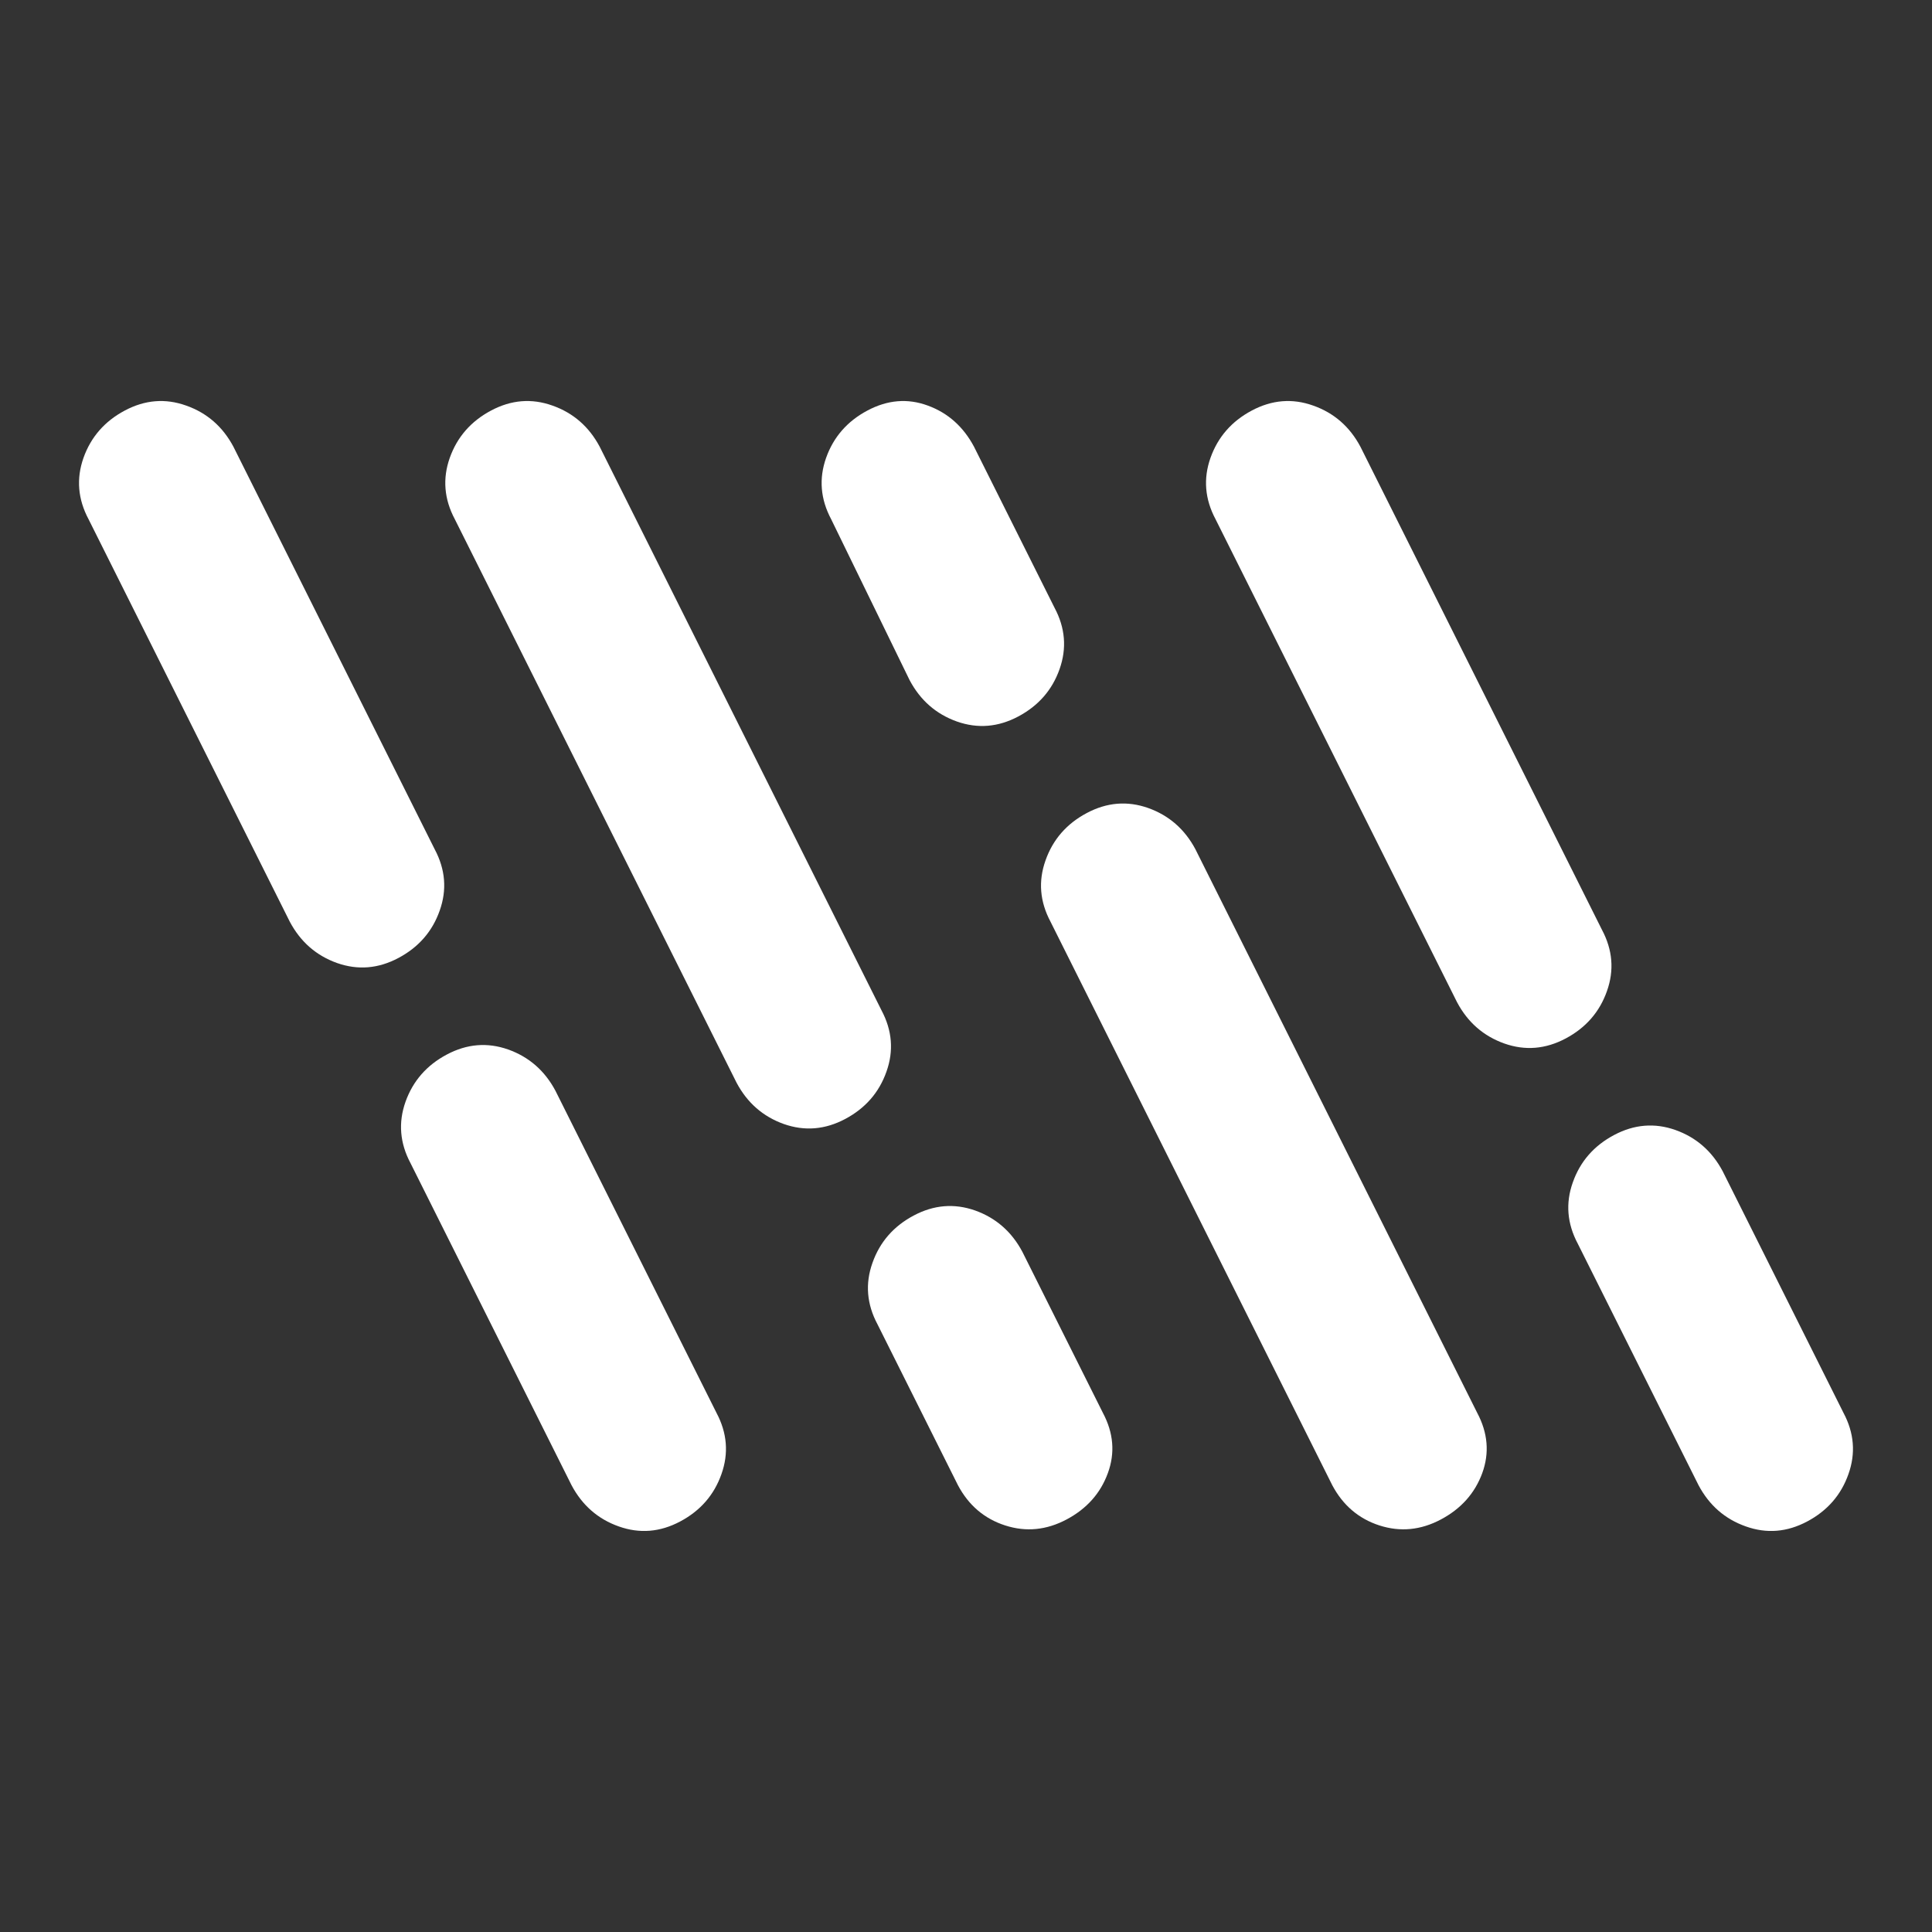 <svg width="24" height="24" viewBox="0 0 24 24" fill="none" xmlns="http://www.w3.org/2000/svg">
<rect x="0" y="0" width="24" height="24" fill="#333333" stroke="none"/>
<path d="M4.95 11.9C4.7 12.033 4.446 12.054 4.187 11.963C3.929 11.871 3.733 11.7 3.6 11.45L1.1 6.45C0.967 6.2 0.946 5.946 1.037 5.688C1.129 5.429 1.3 5.233 1.55 5.1C1.8 4.967 2.054 4.946 2.312 5.038C2.571 5.129 2.767 5.3 2.9 5.55L5.4 10.55C5.533 10.8 5.554 11.054 5.462 11.312C5.371 11.571 5.2 11.767 4.95 11.9ZM8.45 18.9C8.2 19.033 7.946 19.054 7.687 18.962C7.429 18.871 7.233 18.7 7.1 18.45L5.1 14.45C4.967 14.2 4.946 13.946 5.037 13.688C5.129 13.429 5.3 13.233 5.55 13.1C5.8 12.967 6.054 12.946 6.312 13.037C6.571 13.129 6.767 13.3 6.9 13.55L8.9 17.55C9.033 17.8 9.054 18.054 8.962 18.312C8.871 18.571 8.7 18.767 8.45 18.9ZM10.5 13.9C10.25 14.033 9.996 14.054 9.737 13.963C9.479 13.871 9.283 13.7 9.15 13.45L5.65 6.45C5.517 6.2 5.496 5.946 5.587 5.688C5.679 5.429 5.85 5.233 6.1 5.1C6.35 4.967 6.604 4.946 6.862 5.038C7.121 5.129 7.317 5.3 7.45 5.55L10.95 12.55C11.083 12.8 11.104 13.054 11.012 13.312C10.921 13.571 10.75 13.767 10.5 13.9ZM12.65 8.9C12.4 9.033 12.146 9.054 11.887 8.963C11.629 8.871 11.433 8.7 11.3 8.45L10.325 6.45C10.192 6.2 10.171 5.946 10.262 5.688C10.354 5.429 10.525 5.233 10.775 5.1C11.025 4.967 11.275 4.946 11.525 5.038C11.775 5.129 11.967 5.3 12.1 5.55L13.1 7.55C13.233 7.8 13.254 8.054 13.162 8.313C13.071 8.571 12.9 8.767 12.65 8.9ZM13.25 18.875C13 19.008 12.746 19.033 12.488 18.95C12.229 18.867 12.033 18.7 11.9 18.45L10.9 16.45C10.767 16.2 10.746 15.946 10.838 15.688C10.929 15.429 11.1 15.233 11.35 15.1C11.6 14.967 11.854 14.946 12.113 15.037C12.371 15.129 12.567 15.3 12.7 15.55L13.7 17.55C13.833 17.8 13.854 18.05 13.762 18.3C13.671 18.55 13.5 18.742 13.25 18.875ZM17.9 18.875C17.65 19.008 17.396 19.033 17.137 18.95C16.879 18.867 16.683 18.7 16.55 18.45L13.05 11.45C12.917 11.2 12.896 10.946 12.988 10.688C13.079 10.429 13.25 10.233 13.5 10.1C13.75 9.967 14.004 9.946 14.262 10.037C14.521 10.129 14.717 10.3 14.85 10.55L18.35 17.55C18.483 17.8 18.504 18.05 18.413 18.3C18.321 18.55 18.15 18.742 17.9 18.875ZM19.45 12.9C19.2 13.033 18.946 13.054 18.688 12.963C18.429 12.871 18.233 12.7 18.1 12.45L15.1 6.45C14.967 6.2 14.946 5.946 15.037 5.688C15.129 5.429 15.3 5.233 15.55 5.1C15.8 4.967 16.054 4.946 16.312 5.038C16.571 5.129 16.767 5.3 16.9 5.55L19.9 11.55C20.033 11.8 20.054 12.054 19.962 12.312C19.871 12.571 19.7 12.767 19.45 12.9ZM22.45 18.9C22.2 19.033 21.946 19.054 21.688 18.962C21.429 18.871 21.233 18.7 21.1 18.45L19.6 15.45C19.467 15.2 19.446 14.946 19.538 14.688C19.629 14.429 19.8 14.233 20.05 14.1C20.3 13.967 20.554 13.946 20.812 14.037C21.071 14.129 21.267 14.3 21.4 14.55L22.9 17.55C23.033 17.8 23.054 18.054 22.962 18.312C22.871 18.571 22.7 18.767 22.45 18.9Z" fill="white"/>
</svg>
